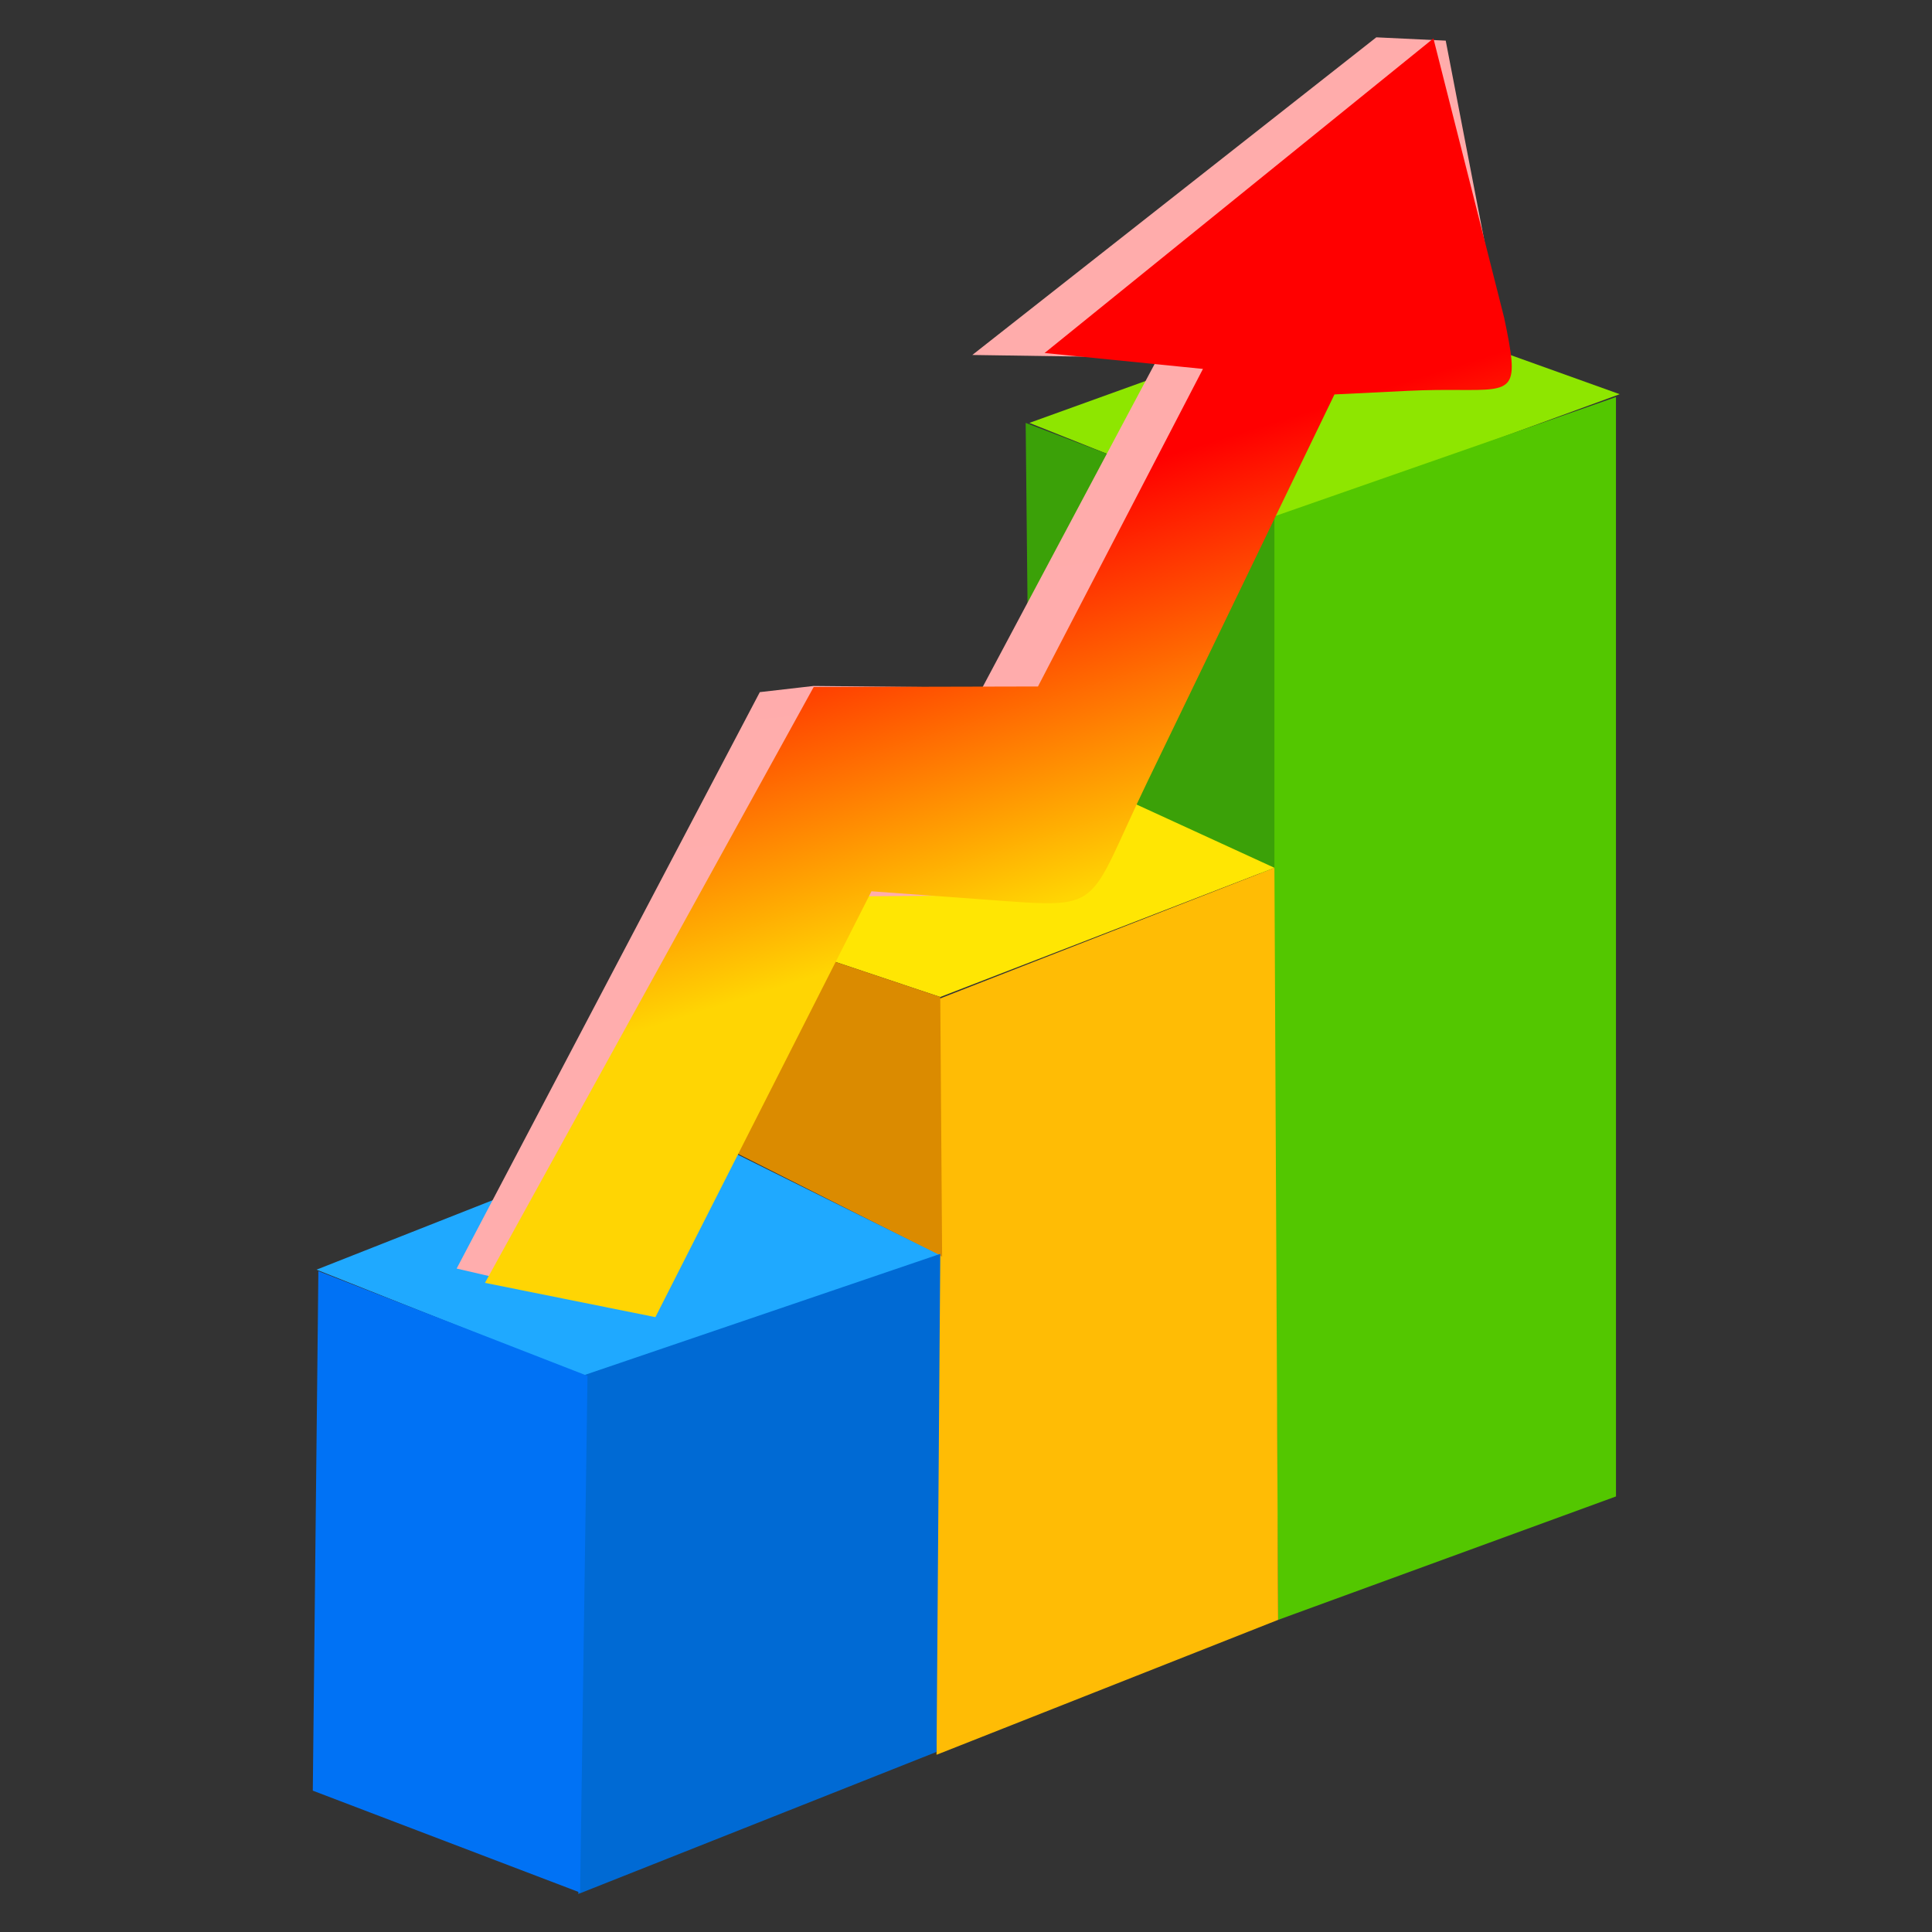 <?xml version="1.0" encoding="UTF-8" standalone="no"?>
<!-- Created with Inkscape (http://www.inkscape.org/) -->

<svg
   xmlns:dc="http://purl.org/dc/elements/1.1/"
   xmlns:cc="http://creativecommons.org/ns#"
   xmlns:rdf="http://www.w3.org/1999/02/22-rdf-syntax-ns#"
   xmlns:svg="http://www.w3.org/2000/svg"
   xmlns="http://www.w3.org/2000/svg"
   xmlns:sodipodi="http://sodipodi.sourceforge.net/DTD/sodipodi-0.dtd"
   xmlns:inkscape="http://www.inkscape.org/namespaces/inkscape"
   version="1.1"
   id="svg2"
   xml:space="preserve"
   width="500"
   height="500"
   viewBox="0 0 500 500"
   sodipodi:docname="logo.svg"
   inkscape:version="0.92.4 (5da689c313, 2019-01-14)"><rect x="0" y="0" width="500" height="500" fill="#333333" stroke="none"/><defs
     id="defs6"><clipPath
       clipPathUnits="userSpaceOnUse"
       id="clipPath18"><path
         d="M 0,485.035 H 648.988 V 0 H 0 Z"
         id="path16"
         inkscape:connector-curvature="0" /></clipPath><clipPath
       clipPathUnits="userSpaceOnUse"
       id="clipPath26"><path
         d="M -4.88281e-4,485.036 H 648.988 V 0 H -4.88281e-4 Z"
         id="path24"
         inkscape:connector-curvature="0" /></clipPath><radialGradient
       fx="0"
       fy="0"
       cx="0"
       cy="0"
       r="1"
       gradientUnits="userSpaceOnUse"
       gradientTransform="matrix(344.462,0,0,-343.518,324.494,241.913)"
       spreadMethod="pad"
       id="radialGradient36"><stop
         style="stop-opacity:1;stop-color:#ffffff"
         offset="0"
         id="stop32" /><stop
         style="stop-opacity:1;stop-color:#000000"
         offset="1"
         id="stop34" /></radialGradient><clipPath
       clipPathUnits="userSpaceOnUse"
       id="clipPath58"><path
         d="M 0,485.035 H 648.988 V 0 H 0 Z"
         id="path56"
         inkscape:connector-curvature="0" /></clipPath><linearGradient
       x1="0"
       y1="0"
       x2="1"
       y2="0"
       gradientUnits="userSpaceOnUse"
       gradientTransform="matrix(-57.678,-125.474,-128.579,-13.486,247.133,366.462)"
       spreadMethod="pad"
       id="linearGradient406"><stop
         style="stop-opacity:1;stop-color:#ffacab"
         offset="0"
         id="stop398" /><stop
         style="stop-opacity:1;stop-color:#ffacab"
         offset="0.05"
         id="stop400" /><stop
         style="stop-opacity:1;stop-color:#ffadad"
         offset="0.95"
         id="stop402" /><stop
         style="stop-opacity:1;stop-color:#ffadad"
         offset="1"
         id="stop404" /></linearGradient><linearGradient
       x1="0"
       y1="0"
       x2="1"
       y2="0"
       gradientUnits="userSpaceOnUse"
       gradientTransform="matrix(22.229,105.949,124.038,38.845,202.646,247.104)"
       spreadMethod="pad"
       id="linearGradient430"><stop
         style="stop-opacity:1;stop-color:#ffd503"
         offset="0"
         id="stop422" /><stop
         style="stop-opacity:1;stop-color:#ffd503"
         offset="0.04"
         id="stop424" /><stop
         style="stop-opacity:1;stop-color:#ff0000"
         offset="0.96"
         id="stop426" /><stop
         style="stop-opacity:1;stop-color:#ff0000"
         offset="1"
         id="stop428" /></linearGradient><clipPath
       clipPathUnits="userSpaceOnUse"
       id="clipPath440"><path
         d="M 0,485.035 H 648.988 V 0 H 0 Z"
         id="path438"
         inkscape:connector-curvature="0" /></clipPath><linearGradient
       x1="0"
       y1="0"
       x2="1"
       y2="0"
       gradientUnits="userSpaceOnUse"
       gradientTransform="matrix(27.914,-133.939,-85.909,-54.82,487.053,420.015)"
       spreadMethod="pad"
       id="linearGradient492"><stop
         style="stop-opacity:1;stop-color:#d9ffba"
         offset="0"
         id="stop482" /><stop
         style="stop-opacity:1;stop-color:#cffab1"
         offset="0.2"
         id="stop484" /><stop
         style="stop-opacity:1;stop-color:#00cc00"
         offset="0.54"
         id="stop486" /><stop
         style="stop-opacity:1;stop-color:#c8f586"
         offset="0.8"
         id="stop488" /><stop
         style="stop-opacity:1;stop-color:#ddff94"
         offset="1"
         id="stop490" /></linearGradient><linearGradient
       x1="0"
       y1="0"
       x2="1"
       y2="0"
       gradientUnits="userSpaceOnUse"
       gradientTransform="matrix(-44.892,109.443,71.842,80.273,535.973,309.946)"
       spreadMethod="pad"
       id="linearGradient518"><stop
         style="stop-opacity:1;stop-color:#4dd100"
         offset="0"
         id="stop508" /><stop
         style="stop-opacity:1;stop-color:#4dd100"
         offset="0.03"
         id="stop510" /><stop
         style="stop-opacity:1;stop-color:#ebff7a"
         offset="0.688"
         id="stop512" /><stop
         style="stop-opacity:1;stop-color:#39b500"
         offset="0.97"
         id="stop514" /><stop
         style="stop-opacity:1;stop-color:#39b500"
         offset="1"
         id="stop516" /></linearGradient><clipPath
       clipPathUnits="userSpaceOnUse"
       id="clipPath528"><path
         d="M 0,485.035 H 648.988 V 0 H 0 Z"
         id="path526"
         inkscape:connector-curvature="0" /></clipPath><linearGradient
       x1="0"
       y1="0"
       x2="1"
       y2="0"
       gradientUnits="userSpaceOnUse"
       gradientTransform="matrix(27.913,-99.825,-85.908,-32.435,548.922,397.938)"
       spreadMethod="pad"
       id="linearGradient556"><stop
         style="stop-opacity:1;stop-color:#baf8ff"
         offset="0"
         id="stop546" /><stop
         style="stop-opacity:1;stop-color:#b8f7ff"
         offset="0.23"
         id="stop548" /><stop
         style="stop-opacity:1;stop-color:#0da2ff"
         offset="0.54"
         id="stop550" /><stop
         style="stop-opacity:1;stop-color:#00ecf9"
         offset="0.74"
         id="stop552" /><stop
         style="stop-opacity:1;stop-color:#00fbff"
         offset="1"
         id="stop554" /></linearGradient><linearGradient
       x1="0"
       y1="0"
       x2="1"
       y2="0"
       gradientUnits="userSpaceOnUse"
       gradientTransform="matrix(-44.892,83.482,71.843,52.165,597.842,313.654)"
       spreadMethod="pad"
       id="linearGradient582"><stop
         style="stop-opacity:1;stop-color:#00b3ff"
         offset="0"
         id="stop572" /><stop
         style="stop-opacity:1;stop-color:#00b3ff"
         offset="0.01"
         id="stop574" /><stop
         style="stop-opacity:1;stop-color:#8af5ff"
         offset="0.784"
         id="stop576" /><stop
         style="stop-opacity:1;stop-color:#0075fa"
         offset="0.99"
         id="stop578" /><stop
         style="stop-opacity:1;stop-color:#0075fa"
         offset="1"
         id="stop580" /></linearGradient><clipPath
       clipPathUnits="userSpaceOnUse"
       id="clipPath592"><path
         d="M 0,485.035 H 648.988 V 0 H 0 Z"
         id="path590"
         inkscape:connector-curvature="0" /></clipPath><linearGradient
       x1="0"
       y1="0"
       x2="1"
       y2="0"
       gradientUnits="userSpaceOnUse"
       gradientTransform="matrix(27.913,-99.825,-85.908,-32.435,427.346,368.682)"
       spreadMethod="pad"
       id="linearGradient620"><stop
         style="stop-opacity:1;stop-color:#feffba"
         offset="0"
         id="stop610" /><stop
         style="stop-opacity:1;stop-color:#fdf5a9"
         offset="0.2"
         id="stop612" /><stop
         style="stop-opacity:1;stop-color:#ebb000"
         offset="0.54"
         id="stop614" /><stop
         style="stop-opacity:1;stop-color:#fcda00"
         offset="0.74"
         id="stop616" /><stop
         style="stop-opacity:1;stop-color:#ffe500"
         offset="1"
         id="stop618" /></linearGradient><linearGradient
       x1="0"
       y1="0"
       x2="1"
       y2="0"
       gradientUnits="userSpaceOnUse"
       gradientTransform="matrix(-44.892,83.48,71.842,52.164,476.265,284.398)"
       spreadMethod="pad"
       id="linearGradient646"><stop
         style="stop-opacity:1;stop-color:#ff8000"
         offset="0"
         id="stop636" /><stop
         style="stop-opacity:1;stop-color:#ff8000"
         offset="0.04"
         id="stop638" /><stop
         style="stop-opacity:1;stop-color:#ffec8a"
         offset="0.767"
         id="stop640" /><stop
         style="stop-opacity:1;stop-color:#fa7d00"
         offset="0.96"
         id="stop642" /><stop
         style="stop-opacity:1;stop-color:#fa7d00"
         offset="1"
         id="stop644" /></linearGradient><clipPath
       clipPathUnits="userSpaceOnUse"
       id="clipPath656"><path
         d="M 0,485.035 H 648.988 V 0 H 0 Z"
         id="path654"
         inkscape:connector-curvature="0" /></clipPath></defs><sodipodi:namedview
     pagecolor="#ffffff"
     bordercolor="#666666"
     borderopacity="1"
     objecttolerance="10"
     gridtolerance="10"
     guidetolerance="10"
     inkscape:pageopacity="0"
     inkscape:pageshadow="2"
     inkscape:window-width="1920"
     inkscape:window-height="986"
     id="namedview4"
     showgrid="false"
     inkscape:zoom="1.1957324"
     inkscape:cx="140.53281"
     inkscape:cy="237.16322"
     inkscape:window-x="-11"
     inkscape:window-y="-11"
     inkscape:window-maximized="1"
     inkscape:current-layer="g10" /><g
     id="g10"
     inkscape:groupmode="layer"
     inkscape:label="FreeVector-Diagrams-Vector"
     transform="matrix(1.333,0,0,-1.333,0,500)"><g
       id="g52"><g
         id="g54"
         clip-path="url(#clipPath58)"><g
           id="g60"
           transform="translate(120.213,-14.741)"><path
             d="m 0,0 c -0.02,0.858 -0.779,1.464 -1.62,1.464 -1.852,0 -2.145,-1.579 -2.145,-2.984 0,-1.305 0.567,-2.652 1.973,-2.652 1.147,0 1.733,0.662 1.89,1.734 h 3.218 c -0.293,-2.708 -2.4,-4.271 -5.091,-4.271 -3.041,0 -5.304,2.089 -5.304,5.189 0,3.219 2.048,5.521 5.304,5.521 2.516,0 4.758,-1.328 4.994,-4.001 z"
             style="fill:#000000;fill-opacity:1;fill-rule:nonzero;stroke:none"
             id="path62"
             inkscape:connector-curvature="0" /></g><g
           id="g64"
           transform="translate(128.821,-10.815)"><path
             d="m 0,0 c -3.126,0 -5.303,-2.313 -5.303,-5.345 0,-3.029 2.177,-5.324 5.303,-5.324 3.127,0 5.326,2.295 5.326,5.324 C 5.326,-2.313 3.127,0 0,0"
             style="fill:#000000;fill-opacity:1;fill-rule:nonzero;stroke:none"
             id="path66"
             inkscape:connector-curvature="0" /></g><g
           id="g68"
           transform="translate(111.477,-18.319)"><path
             d="m 0,0 c -0.86,0 -1.458,-0.636 -1.458,-1.468 0,-0.833 0.598,-1.462 1.458,-1.462 0.859,0 1.461,0.629 1.461,1.462 C 1.461,-0.636 0.859,0 0,0"
             style="fill:#000000;fill-opacity:1;fill-rule:nonzero;stroke:none"
             id="path70"
             inkscape:connector-curvature="0" /></g><g
           id="g72"
           transform="translate(134.378,-11.463)"><path
             d="m 0,0 h 3.139 v -1.352 h 0.037 c 0.591,0.991 1.635,1.637 2.835,1.637 1.235,0 2.338,-0.398 2.87,-1.598 0.781,1.046 1.749,1.598 3.081,1.598 3.139,0 3.48,-2.377 3.48,-4.262 v -5.892 h -3.234 v 5.8 c 0,1.064 -0.512,1.69 -1.349,1.69 -1.388,0 -1.521,-1.062 -1.521,-2.661 V -9.869 H 6.105 v 5.609 c 0,1.159 -0.343,1.881 -1.216,1.881 -1.162,0 -1.654,-0.665 -1.654,-2.681 V -9.869 H 0 Z"
             style="fill:#000000;fill-opacity:1;fill-rule:nonzero;stroke:none"
             id="path74"
             inkscape:connector-curvature="0" /></g><g
           id="g76"
           transform="translate(68.653,-21.229)"><path
             d="m 0,0 h -3.686 l -3.256,9.762 h 3.33 l 1.786,-6.454 h 0.038 l 1.807,6.454 h 3.257 z"
             style="fill:#000000;fill-opacity:1;fill-rule:nonzero;stroke:none"
             id="path78"
             inkscape:connector-curvature="0" /></g><g
           id="g80"
           transform="translate(73.668,-17.131)"><path
             d="m 0,0 c 0.056,-1.335 0.831,-2.219 2.184,-2.219 0.767,0 1.52,0.361 1.818,1.073 H 6.995 C 6.414,-3.403 4.324,-4.383 2.142,-4.383 c -3.177,0 -5.341,1.922 -5.341,5.193 0,2.99 2.392,5.133 5.267,5.133 3.498,0 5.25,-2.631 5.1,-5.943 z"
             style="fill:#000000;fill-opacity:1;fill-rule:nonzero;stroke:none"
             id="path82"
             inkscape:connector-curvature="0" /></g><g
           id="g84"
           transform="translate(87.676,-15.041)"><path
             d="m 0,0 c -0.02,0.827 -0.752,1.412 -1.562,1.412 -1.788,0 -2.068,-1.528 -2.068,-2.881 0,-1.261 0.547,-2.558 1.903,-2.558 1.107,0 1.668,0.64 1.823,1.676 h 3.1 c -0.279,-2.614 -2.314,-4.122 -4.907,-4.122 -2.934,0 -5.113,2.014 -5.113,5.004 0,3.105 1.973,5.323 5.113,5.323 2.424,0 4.589,-1.279 4.815,-3.854 z"
             style="fill:#000000;fill-opacity:1;fill-rule:nonzero;stroke:none"
             id="path86"
             inkscape:connector-curvature="0" /></g><g
           id="g88"
           transform="translate(96.948,-13.537)"><path
             d="m 0,0 h -1.971 v -4.439 c 0,-0.772 0.451,-0.941 1.145,-0.941 0.262,0 0.548,0.039 0.826,0.039 v -2.35 c -0.58,-0.018 -1.161,-0.096 -1.749,-0.096 -2.726,0 -3.422,0.79 -3.422,3.445 V 0 h -1.617 v 2.07 h 1.617 v 2.952 h 3.2 V 2.07 H 0 Z"
             style="fill:#000000;fill-opacity:1;fill-rule:nonzero;stroke:none"
             id="path90"
             inkscape:connector-curvature="0" /></g><g
           id="g92"
           transform="translate(101.339,-11.188)"><path
             d="m 0,0 c -3.027,0 -5.135,-2.239 -5.135,-5.17 0,-2.935 2.108,-5.156 5.135,-5.156 3.027,0 5.153,2.221 5.153,5.156 C 5.153,-2.239 3.027,0 0,0"
             style="fill:#000000;fill-opacity:1;fill-rule:nonzero;stroke:none"
             id="path94"
             inkscape:connector-curvature="0" /></g><g
           id="g96"
           transform="translate(106.277,-11.467)"><path
             d="m 0,0 h 3.107 v -1.711 h 0.035 c 0.47,1.236 1.558,1.899 2.933,1.899 0.243,0 0.507,-0.024 0.751,-0.074 V -2.801 C 6.414,-2.693 6.038,-2.62 5.603,-2.62 4.024,-2.62 3.197,-3.708 3.197,-4.927 V -9.762 H 0 Z"
             style="fill:#000000;fill-opacity:1;fill-rule:nonzero;stroke:none"
             id="path98"
             inkscape:connector-curvature="0" /></g><g
           id="g100"
           transform="translate(36.597,-11.467)"><path
             d="m 0,0 h 3.106 v -1.711 h 0.037 c 0.468,1.236 1.561,1.899 2.935,1.899 0.244,0 0.509,-0.024 0.749,-0.074 V -2.801 C 6.415,-2.693 6.042,-2.62 5.604,-2.62 4.029,-2.62 3.198,-3.708 3.198,-4.927 V -9.762 H 0 Z"
             style="fill:#000000;fill-opacity:1;fill-rule:nonzero;stroke:none"
             id="path102"
             inkscape:connector-curvature="0" /></g><g
           id="g104"
           transform="translate(45.477,-17.131)"><path
             d="m 0,0 c 0.055,-1.335 0.825,-2.219 2.181,-2.219 0.769,0 1.524,0.361 1.823,1.073 H 6.997 C 6.411,-3.403 4.326,-4.383 2.145,-4.383 c -3.181,0 -5.345,1.922 -5.345,5.193 0,2.99 2.39,5.133 5.27,5.133 3.498,0 5.245,-2.631 5.096,-5.943 z"
             style="fill:#000000;fill-opacity:1;fill-rule:nonzero;stroke:none"
             id="path106"
             inkscape:connector-curvature="0" /></g><g
           id="g108"
           transform="translate(55.56,-17.131)"><path
             d="m 0,0 c 0.055,-1.335 0.826,-2.219 2.182,-2.219 0.769,0 1.522,0.361 1.823,1.073 h 2.991 c -0.582,-2.257 -2.67,-3.237 -4.851,-3.237 -3.179,0 -5.341,1.922 -5.341,5.193 0,2.99 2.384,5.133 5.266,5.133 3.497,0 5.247,-2.631 5.097,-5.943 z"
             style="fill:#000000;fill-opacity:1;fill-rule:nonzero;stroke:none"
             id="path110"
             inkscape:connector-curvature="0" /></g><g
           id="g112"
           transform="translate(36.016,-10.06)"><path
             d="m 0,0 c 0.283,0 0.564,-0.018 0.864,-0.055 v 2.259 c -0.509,0.02 -1.035,0.055 -1.543,0.055 -2.725,0 -3.704,-0.865 -3.704,-3.665 h -1.541 v -2.071 h 1.541 v -7.691 h 3.195 v 7.691 h 1.919 v 2.071 h -1.919 v 0.431 C -1.188,-0.092 -0.735,0 0,0"
             style="fill:#000000;fill-opacity:1;fill-rule:nonzero;stroke:none"
             id="path114"
             inkscape:connector-curvature="0" /></g><g
           id="g116"
           transform="translate(26.939,-14.57)"><path
             d="m 0,0 c 0,-3.982 -3.228,-7.212 -7.211,-7.212 -3.983,0 -7.212,3.23 -7.212,7.212 0,3.981 3.229,7.21 7.212,7.21 C -3.228,7.21 0,3.981 0,0"
             style="fill:#ffffff;fill-opacity:1;fill-rule:nonzero;stroke:none"
             id="path118"
             inkscape:connector-curvature="0" /></g><g
           id="g120"
           transform="translate(22.23,-17.849)"><path
             d="m 0,0 0.019,-0.013 c 0,0 -0.007,0.005 -0.013,0.01 -0.001,0 -0.004,0 -0.006,0.003 m -3.204,1.693 c -0.35,-0.123 -0.816,0.196 -1.023,0.356 -0.177,0.203 -1.242,1.338 -1.365,1.48 -0.266,0.307 -0.063,0.942 0.594,1.161 0.186,0.063 0.471,0.068 0.644,-0.125 0.776,-0.928 1.586,-1.918 1.646,-2.109 0.1,-0.333 -0.084,-0.62 -0.496,-0.763 m 0.682,8.825 c -0.659,0 -1.294,-0.086 -1.9,-0.246 0.249,-0.021 0.412,-0.178 0.497,-0.492 0,0 1.356,-4.485 1.518,-4.989 0.159,-0.506 0.35,-1.059 0.35,-1.059 C -2.164,3.643 -2.262,3.529 -2.336,3.38 -2.476,3.089 -2.552,2.853 -2.585,2.617 c -0.21,0.36 -1.033,1.368 -1.589,2.04 0,0 -0.036,0.446 -0.155,0.873 -0.12,0.425 -0.886,3.309 -0.886,3.309 C -5.351,9.375 -5.294,9.841 -5,10.094 -7.829,9.093 -9.854,6.425 -9.854,3.286 c 0,-2.85 1.674,-5.315 4.108,-6.493 -0.25,0.366 -0.538,0.937 -0.673,1.743 -0.224,1.325 -0.268,2.183 -0.436,2.922 -0.223,0.988 -0.156,1.217 0.184,1.652 0.168,0.215 0.359,0.348 0.537,0.407 0.178,0.047 0.362,-0.059 0.43,-0.135 C -5.276,2.924 -4.458,2.044 -4.358,1.919 -4.16,1.687 -4.133,1.395 -4.28,1.047 -4.338,0.906 -4.498,0.843 -4.623,0.813 -4.906,0.747 -5.227,0.806 -5.337,0.9 c -0.23,0.193 -1.35,1.217 -1.35,1.166 0,-0.269 0.833,-0.928 1.229,-1.305 0.161,-0.157 0.558,-0.201 0.879,-0.126 0.238,0.056 0.4,0.174 0.471,0.343 0.11,0.259 0.135,0.501 0.076,0.717 0.26,-0.15 0.595,-0.278 0.891,-0.176 0.288,0.1 0.462,0.255 0.556,0.422 0.019,-0.192 0.05,-0.407 0.091,-0.663 0.099,-0.646 0.22,-1.007 0.293,-1.222 0.027,-0.08 0.054,-0.163 0.051,-0.189 -0.002,-0.005 -0.005,-0.009 -0.011,-0.014 -0.17,-0.239 -0.422,-0.628 -0.582,-1.111 -0.106,-0.321 -0.186,-0.758 -0.196,-1.169 -0.005,-0.144 0,-0.367 0.042,-0.367 0.044,10e-4 0.038,0.228 0.054,0.367 0.045,0.416 0.112,0.835 0.233,1.137 0.159,0.392 0.37,0.712 0.6,1.035 0.01,0.012 0.015,0.021 0.02,0.026 0.053,0.079 0.024,0.166 -0.034,0.341 -0.072,0.211 -0.188,0.562 -0.288,1.195 -0.143,0.933 -0.198,1.284 0.145,1.993 0.276,0.576 1.01,0.583 1.168,0.517 0.061,-0.033 0.065,-0.384 0.072,-0.697 0.008,-0.349 0.015,-0.782 0.073,-1.309 0.072,-0.665 0.344,-1.184 0.589,-1.486 0.199,-0.24 0.358,-0.347 0.397,-0.31 0.037,0.036 -0.136,0.167 -0.313,0.443 -0.196,0.304 -0.421,0.763 -0.488,1.373 -0.058,0.517 -0.065,0.948 -0.071,1.294 -0.012,0.526 -0.016,0.789 -0.187,0.86 -0.085,0.037 -0.264,0.057 -0.47,0.03 l 1.353,4.533 c 0.236,0.817 0.485,1.151 1.007,1.098 0.005,0 0.01,-0.004 0.017,-0.005 -1.041,0.558 -2.233,0.877 -3.502,0.877"
             style="fill:#000000;fill-opacity:1;fill-rule:nonzero;stroke:none"
             id="path122"
             inkscape:connector-curvature="0" /></g><g
           id="g124"
           transform="translate(23.603,-8.438)"><path
             d="m 0,0 c 0.174,-0.181 0.245,-0.433 0.171,-0.7 l -1.215,-5.404 c -0.074,-0.419 -0.197,-1.288 -0.086,-1.881 0.149,-0.809 0.468,-1.9 0.235,-3.106 -0.125,-0.64 -0.318,-1.336 -0.641,-1.878 2.889,0.969 4.97,3.667 4.97,6.844 C 3.434,-3.544 2.063,-1.279 0,0"
             style="fill:#000000;fill-opacity:1;fill-rule:nonzero;stroke:none"
             id="path126"
             inkscape:connector-curvature="0" /></g><path
           d="m 164.256,-11.693 h 2.498 v -9.587 h -2.498 z"
           style="fill:#000000;fill-opacity:1;fill-rule:nonzero;stroke:none"
           id="path128"
           inkscape:connector-curvature="0" /><g
           id="g130"
           transform="translate(168.391,-14.312)"><path
             d="m 0,0 h 2.215 v -0.953 h 0.027 c 0.416,0.699 1.155,1.155 2.001,1.155 0.873,0 1.652,-0.282 2.028,-1.128 0.55,0.738 1.235,1.128 2.175,1.128 2.216,0 2.457,-1.679 2.457,-3.008 V -6.969 H 8.621 v 4.096 c 0,0.752 -0.363,1.194 -0.954,1.194 -0.98,0 -1.074,-0.751 -1.074,-1.879 V -6.969 H 4.31 v 3.961 c 0,0.82 -0.242,1.329 -0.859,1.329 -0.819,0 -1.169,-0.469 -1.169,-1.892 V -6.969 H 0 Z"
             style="fill:#000000;fill-opacity:1;fill-rule:nonzero;stroke:none"
             id="path132"
             inkscape:connector-curvature="0" /></g><g
           id="g134"
           transform="translate(183.681,-20.071)"><path
             d="M 0,0 C 1.088,0 1.451,0.617 1.396,2.055 1.075,1.853 0.483,1.813 -0.013,1.678 -0.524,1.557 -0.954,1.343 -0.954,0.792 -0.954,0.228 -0.51,0 0,0 m -2.954,3.611 c 0.04,0.913 0.47,1.505 1.087,1.868 0.618,0.348 1.424,0.483 2.216,0.483 1.652,0 3.25,-0.362 3.25,-2.337 V 0.577 c 0,-0.591 0,-1.236 0.269,-1.786 H 1.571 c -0.08,0.214 -0.107,0.43 -0.134,0.658 -0.591,-0.618 -1.463,-0.859 -2.296,-0.859 -1.329,0 -2.377,0.671 -2.377,2.107 0,2.271 2.47,2.095 4.055,2.417 0.389,0.081 0.605,0.216 0.605,0.646 0,0.523 -0.632,0.724 -1.102,0.724 -0.631,0 -1.033,-0.281 -1.141,-0.873 z"
             style="fill:#000000;fill-opacity:1;fill-rule:nonzero;stroke:none"
             id="path136"
             inkscape:connector-curvature="0" /></g><g
           id="g138"
           transform="translate(191.991,-15.855)"><path
             d="m 0,0 c -1.007,0 -1.33,-0.886 -1.33,-1.745 0,-0.819 0.376,-1.639 1.316,-1.639 0.967,0 1.384,0.751 1.384,1.625 C 1.37,-0.872 1.02,0 0,0 m 3.532,-4.579 c 0,-1.142 -0.215,-3.29 -3.478,-3.29 -1.625,0 -3.156,0.362 -3.425,2.229 h 2.283 c 0.054,-0.308 0.174,-0.497 0.389,-0.604 0.202,-0.108 0.484,-0.148 0.833,-0.148 1.088,0 1.196,0.766 1.196,1.625 v 0.658 H 1.303 c -0.417,-0.644 -1.115,-1.02 -1.854,-1.02 -2.108,0 -3.061,1.503 -3.061,3.464 0,1.853 1.088,3.411 3.061,3.411 0.833,0 1.464,-0.362 1.867,-1.075 h 0.027 v 0.873 h 2.189 z"
             style="fill:#000000;fill-opacity:1;fill-rule:nonzero;stroke:none"
             id="path140"
             inkscape:connector-curvature="0" /></g><g
           id="g142"
           transform="translate(201.764,-17.077)"><path
             d="M 0,0 C -0.041,0.779 -0.591,1.423 -1.357,1.423 -2.162,1.423 -2.7,0.846 -2.833,0 Z m -2.833,-1.275 c 0.04,-0.954 0.59,-1.585 1.557,-1.585 0.55,0 1.088,0.255 1.303,0.765 h 2.135 c -0.416,-1.612 -1.907,-2.309 -3.465,-2.309 -2.269,0 -3.813,1.369 -3.813,3.706 0,2.135 1.705,3.666 3.759,3.666 2.498,0 3.747,-1.881 3.639,-4.243 z"
             style="fill:#000000;fill-opacity:1;fill-rule:nonzero;stroke:none"
             id="path144"
             inkscape:connector-curvature="0" /></g><g
           id="g146"
           transform="translate(206.958,-18.984)"><path
             d="m 0,0 c 0,-0.349 0.147,-0.604 0.376,-0.778 0.215,-0.162 0.523,-0.243 0.846,-0.243 0.443,0 1.074,0.188 1.074,0.74 0,0.537 -0.712,0.643 -1.115,0.737 -1.436,0.363 -3.236,0.403 -3.236,2.284 0,1.679 1.813,2.135 3.182,2.135 1.531,0 3.13,-0.443 3.21,-2.257 H 2.229 c 0,0.296 -0.107,0.485 -0.295,0.605 -0.188,0.121 -0.444,0.174 -0.726,0.174 -0.375,0 -0.98,-0.04 -0.98,-0.523 0,-0.658 1.531,-0.779 2.578,-1.007 1.41,-0.282 1.773,-1.303 1.773,-1.881 0,-1.866 -1.773,-2.483 -3.344,-2.483 -1.652,0 -3.343,0.551 -3.41,2.497 z"
             style="fill:#000000;fill-opacity:1;fill-rule:nonzero;stroke:none"
             id="path148"
             inkscape:connector-curvature="0" /></g><g
           id="g150"
           transform="translate(219.736,-20.071)"><path
             d="M 0,0 C 1.088,0 1.451,0.617 1.396,2.055 1.075,1.853 0.483,1.813 -0.013,1.678 -0.524,1.557 -0.954,1.343 -0.954,0.792 -0.954,0.228 -0.51,0 0,0 m -2.954,3.611 c 0.04,0.913 0.47,1.505 1.087,1.868 0.618,0.348 1.424,0.483 2.216,0.483 1.652,0 3.25,-0.362 3.25,-2.337 V 0.577 c 0,-0.591 0,-1.236 0.269,-1.786 H 1.571 c -0.08,0.214 -0.107,0.43 -0.134,0.658 -0.591,-0.618 -1.463,-0.859 -2.296,-0.859 -1.329,0 -2.377,0.671 -2.377,2.107 0,2.271 2.47,2.095 4.055,2.417 0.389,0.081 0.605,0.216 0.605,0.646 0,0.523 -0.632,0.724 -1.102,0.724 -0.631,0 -1.033,-0.281 -1.141,-0.873 z"
             style="fill:#000000;fill-opacity:1;fill-rule:nonzero;stroke:none"
             id="path152"
             inkscape:connector-curvature="0" /></g><g
           id="g154"
           transform="translate(224.917,-14.312)"><path
             d="m 0,0 h 2.215 v -1.222 h 0.027 c 0.336,0.886 1.115,1.357 2.095,1.357 0.175,0 0.363,-0.014 0.538,-0.054 V -2 c -0.296,0.08 -0.564,0.134 -0.873,0.134 -1.128,0 -1.719,-0.78 -1.719,-1.652 V -6.969 H 0 Z"
             style="fill:#000000;fill-opacity:1;fill-rule:nonzero;stroke:none"
             id="path156"
             inkscape:connector-curvature="0" /></g><g
           id="g158"
           transform="translate(235.093,-17.077)"><path
             d="M 0,0 C -0.041,0.779 -0.591,1.423 -1.357,1.423 -2.162,1.423 -2.7,0.846 -2.833,0 Z m -2.833,-1.275 c 0.04,-0.954 0.59,-1.585 1.557,-1.585 0.55,0 1.088,0.255 1.303,0.765 h 2.135 c -0.416,-1.612 -1.907,-2.309 -3.465,-2.309 -2.269,0 -3.814,1.369 -3.814,3.706 0,2.135 1.706,3.666 3.76,3.666 2.498,0 3.747,-1.881 3.639,-4.243 z"
             style="fill:#000000;fill-opacity:1;fill-rule:nonzero;stroke:none"
             id="path160"
             inkscape:connector-curvature="0" /></g><g
           id="g162"
           transform="translate(244.945,-17.723)"><path
             d="m 0,0 c 0,-1.222 0.349,-2.013 1.383,-2.013 1.02,0 1.37,1.06 1.37,2.013 0,0.887 -0.35,1.867 -1.357,1.867 C 0.778,1.867 0,1.438 0,0 m -2.202,3.411 h 2.175 V 2.605 H 0 c 0.443,0.659 1.114,1.008 1.92,1.008 2.189,0 3.115,-1.881 3.115,-3.841 0,-1.812 -0.966,-3.531 -2.94,-3.531 -0.86,0 -1.517,0.321 -1.988,0.953 H 0.081 v -3.088 h -2.283 z"
             style="fill:#000000;fill-opacity:1;fill-rule:nonzero;stroke:none"
             id="path164"
             inkscape:connector-curvature="0" /></g><g
           id="g166"
           transform="translate(251.28,-14.312)"><path
             d="m 0,0 h 2.215 v -1.222 h 0.027 c 0.336,0.886 1.115,1.357 2.095,1.357 0.175,0 0.363,-0.014 0.538,-0.054 V -2 c -0.296,0.08 -0.564,0.134 -0.873,0.134 -1.128,0 -1.719,-0.78 -1.719,-1.652 V -6.969 H 0 Z"
             style="fill:#000000;fill-opacity:1;fill-rule:nonzero;stroke:none"
             id="path168"
             inkscape:connector-curvature="0" /></g><g
           id="g170"
           transform="translate(260.005,-19.735)"><path
             d="M 0,0 C 1.061,0 1.397,1.047 1.397,1.933 1.397,2.819 1.061,3.88 0,3.88 -1.061,3.88 -1.383,2.819 -1.383,1.933 -1.383,1.047 -1.061,0 0,0 m 0,5.626 c 2.162,0 3.68,-1.599 3.68,-3.693 0,-2.095 -1.518,-3.679 -3.68,-3.679 -2.162,0 -3.666,1.584 -3.666,3.679 0,2.094 1.504,3.693 3.666,3.693"
             style="fill:#000000;fill-opacity:1;fill-rule:nonzero;stroke:none"
             id="path172"
             inkscape:connector-curvature="0" /></g><g
           id="g174"
           transform="translate(267.08,-17.723)"><path
             d="m 0,0 c 0,-1.222 0.349,-2.013 1.383,-2.013 1.02,0 1.37,1.06 1.37,2.013 0,0.887 -0.35,1.867 -1.357,1.867 C 0.778,1.867 0,1.438 0,0 m -2.202,3.411 h 2.175 V 2.605 H 0 c 0.443,0.659 1.114,1.008 1.92,1.008 2.189,0 3.115,-1.881 3.115,-3.841 0,-1.812 -0.966,-3.531 -2.94,-3.531 -0.86,0 -1.518,0.321 -1.988,0.953 H 0.08 v -3.088 h -2.282 z"
             style="fill:#000000;fill-opacity:1;fill-rule:nonzero;stroke:none"
             id="path176"
             inkscape:connector-curvature="0" /></g><g
           id="g178"
           transform="translate(278.114,-17.077)"><path
             d="M 0,0 C -0.041,0.779 -0.591,1.423 -1.356,1.423 -2.162,1.423 -2.7,0.846 -2.833,0 Z m -2.833,-1.275 c 0.04,-0.954 0.59,-1.585 1.557,-1.585 0.55,0 1.088,0.255 1.302,0.765 h 2.136 c -0.416,-1.612 -1.907,-2.309 -3.465,-2.309 -2.269,0 -3.814,1.369 -3.814,3.706 0,2.135 1.706,3.666 3.761,3.666 2.497,0 3.746,-1.881 3.638,-4.243 z"
             style="fill:#000000;fill-opacity:1;fill-rule:nonzero;stroke:none"
             id="path180"
             inkscape:connector-curvature="0" /></g><g
           id="g182"
           transform="translate(281.616,-14.312)"><path
             d="m 0,0 h 2.216 v -1.222 h 0.026 c 0.336,0.886 1.115,1.357 2.095,1.357 0.175,0 0.363,-0.014 0.538,-0.054 V -2 c -0.296,0.08 -0.564,0.134 -0.873,0.134 -1.128,0 -1.719,-0.78 -1.719,-1.652 V -6.969 H 0 Z"
             style="fill:#000000;fill-opacity:1;fill-rule:nonzero;stroke:none"
             id="path184"
             inkscape:connector-curvature="0" /></g><g
           id="g186"
           transform="translate(291.457,-15.788)"><path
             d="m 0,0 h -1.41 v -3.17 c 0,-0.55 0.322,-0.671 0.819,-0.671 0.188,0 0.389,0.028 0.591,0.028 v -1.679 c -0.417,-0.014 -0.833,-0.068 -1.249,-0.068 -1.947,0 -2.444,0.564 -2.444,2.458 V 0 h -1.155 v 1.477 h 1.155 V 3.585 H -1.41 V 1.477 H 0 Z"
             style="fill:#000000;fill-opacity:1;fill-rule:nonzero;stroke:none"
             id="path188"
             inkscape:connector-curvature="0" /></g><g
           id="g190"
           transform="translate(296.275,-21.898)"><path
             d="m 0,0 c -0.55,-1.531 -1.369,-1.719 -2.914,-1.719 h -1.074 v 1.853 h 0.792 c 0.524,0 0.914,0.296 0.914,0.779 0,0.376 -0.444,1.449 -0.578,1.825 l -1.799,4.848 h 2.417 l 1.316,-4.538 h 0.027 l 1.316,4.538 h 2.336 z"
             style="fill:#000000;fill-opacity:1;fill-rule:nonzero;stroke:none"
             id="path192"
             inkscape:connector-curvature="0" /></g><g
           id="g194"
           transform="translate(307.242,-19.735)"><path
             d="M 0,0 C 1.061,0 1.397,1.047 1.397,1.933 1.397,2.819 1.061,3.88 0,3.88 -1.061,3.88 -1.383,2.819 -1.383,1.933 -1.383,1.047 -1.061,0 0,0 m 0,5.626 c 2.162,0 3.679,-1.599 3.679,-3.693 0,-2.095 -1.517,-3.679 -3.679,-3.679 -2.162,0 -3.666,1.584 -3.666,3.679 0,2.094 1.504,3.693 3.666,3.693"
             style="fill:#000000;fill-opacity:1;fill-rule:nonzero;stroke:none"
             id="path196"
             inkscape:connector-curvature="0" /></g><g
           id="g198"
           transform="translate(312.611,-15.788)"><path
             d="M 0,0 H -1.101 V 1.477 H 0 c 0,2.001 0.698,2.618 2.645,2.618 0.363,0 0.739,-0.027 1.101,-0.04 V 2.443 C 3.531,2.471 3.33,2.484 3.128,2.484 2.605,2.484 2.283,2.417 2.283,1.786 V 1.477 H 3.652 V 0 H 2.283 V -5.492 H 0 Z"
             style="fill:#000000;fill-opacity:1;fill-rule:nonzero;stroke:none"
             id="path200"
             inkscape:connector-curvature="0" /></g><g
           id="g202"
           transform="translate(325.512,-15.788)"><path
             d="m 0,0 h -1.41 v -3.17 c 0,-0.55 0.323,-0.671 0.819,-0.671 0.188,0 0.39,0.028 0.591,0.028 v -1.679 c -0.416,-0.014 -0.833,-0.068 -1.249,-0.068 -1.947,0 -2.443,0.564 -2.443,2.458 V 0 h -1.155 v 1.477 h 1.155 V 3.585 H -1.41 V 1.477 H 0 Z"
             style="fill:#000000;fill-opacity:1;fill-rule:nonzero;stroke:none"
             id="path204"
             inkscape:connector-curvature="0" /></g><g
           id="g206"
           transform="translate(326.531,-11.693)"><path
             d="m 0,0 h 2.282 v -3.571 h 0.027 c 0.349,0.712 1.289,1.155 2.122,1.155 2.323,0 2.51,-1.692 2.51,-2.7 V -9.587 H 4.658 v 3.37 c 0,0.953 0.109,1.92 -1.14,1.92 -0.86,0 -1.236,-0.724 -1.236,-1.49 v -3.8 H 0 Z"
             style="fill:#000000;fill-opacity:1;fill-rule:nonzero;stroke:none"
             id="path208"
             inkscape:connector-curvature="0" /></g><g
           id="g210"
           transform="translate(339.769,-17.077)"><path
             d="M 0,0 C -0.04,0.779 -0.592,1.423 -1.357,1.423 -2.163,1.423 -2.7,0.846 -2.834,0 Z m -2.834,-1.275 c 0.04,-0.954 0.591,-1.585 1.558,-1.585 0.55,0 1.088,0.255 1.302,0.765 h 2.135 c -0.416,-1.612 -1.906,-2.309 -3.465,-2.309 -2.269,0 -3.812,1.369 -3.812,3.706 0,2.135 1.705,3.666 3.759,3.666 2.498,0 3.747,-1.881 3.638,-4.243 z"
             style="fill:#000000;fill-opacity:1;fill-rule:nonzero;stroke:none"
             id="path212"
             inkscape:connector-curvature="0" /></g><g
           id="g214"
           transform="translate(349.365,-17.723)"><path
             d="m 0,0 c 0,-0.953 0.349,-2.013 1.396,-2.013 1.114,0 1.356,1.06 1.356,1.947 0,1.006 -0.363,1.933 -1.356,1.933 C 0.349,1.867 0,0.887 0,0 M 4.953,-3.558 H 2.779 v 0.806 H 2.752 C 2.309,-3.41 1.637,-3.759 0.831,-3.759 c -2.188,0 -3.114,1.88 -3.114,3.84 0,1.814 0.967,3.532 2.939,3.532 0.86,0 1.519,-0.322 1.989,-0.954 h 0.027 v 3.37 h 2.281 z"
             style="fill:#000000;fill-opacity:1;fill-rule:nonzero;stroke:none"
             id="path216"
             inkscape:connector-curvature="0" /></g><g
           id="g218"
           transform="translate(360.654,-17.077)"><path
             d="M 0,0 C -0.04,0.779 -0.592,1.423 -1.357,1.423 -2.162,1.423 -2.699,0.846 -2.832,0 Z m -2.832,-1.275 c 0.039,-0.954 0.589,-1.585 1.557,-1.585 0.55,0 1.087,0.255 1.302,0.765 h 2.135 c -0.416,-1.612 -1.907,-2.309 -3.465,-2.309 -2.268,0 -3.812,1.369 -3.812,3.706 0,2.135 1.705,3.666 3.758,3.666 2.498,0 3.748,-1.881 3.64,-4.243 z"
             style="fill:#000000;fill-opacity:1;fill-rule:nonzero;stroke:none"
             id="path220"
             inkscape:connector-curvature="0" /></g><g
           id="g222"
           transform="translate(365.849,-18.984)"><path
             d="m 0,0 c 0,-0.349 0.147,-0.604 0.376,-0.778 0.215,-0.162 0.523,-0.243 0.846,-0.243 0.443,0 1.074,0.188 1.074,0.74 0,0.537 -0.713,0.643 -1.114,0.737 -1.438,0.363 -3.238,0.403 -3.238,2.284 0,1.679 1.814,2.135 3.184,2.135 1.53,0 3.129,-0.443 3.209,-2.257 H 2.229 c 0,0.296 -0.107,0.485 -0.294,0.605 -0.19,0.121 -0.446,0.174 -0.727,0.174 -0.375,0 -0.979,-0.04 -0.979,-0.523 0,-0.658 1.53,-0.779 2.578,-1.007 1.409,-0.282 1.772,-1.303 1.772,-1.881 0,-1.866 -1.772,-2.483 -3.344,-2.483 -1.652,0 -3.343,0.551 -3.41,2.497 z"
             style="fill:#000000;fill-opacity:1;fill-rule:nonzero;stroke:none"
             id="path224"
             inkscape:connector-curvature="0" /></g><path
           d="m 371.62,-14.312 h 2.284 v -6.969 h -2.284 z m 2.284,0.874 h -2.284 v 1.745 h 2.284 z"
           style="fill:#000000;fill-opacity:1;fill-rule:nonzero;stroke:none"
           id="path226"
           inkscape:connector-curvature="0" /><g
           id="g228"
           transform="translate(378.722,-15.855)"><path
             d="m 0,0 c -1.007,0 -1.329,-0.886 -1.329,-1.745 0,-0.819 0.375,-1.639 1.315,-1.639 0.968,0 1.384,0.751 1.384,1.625 C 1.37,-0.872 1.021,0 0,0 m 3.532,-4.579 c 0,-1.142 -0.215,-3.29 -3.478,-3.29 -1.625,0 -3.155,0.362 -3.424,2.229 h 2.283 c 0.053,-0.308 0.174,-0.497 0.389,-0.604 0.202,-0.108 0.484,-0.148 0.833,-0.148 1.088,0 1.195,0.766 1.195,1.625 v 0.658 H 1.304 c -0.417,-0.644 -1.116,-1.02 -1.854,-1.02 -2.109,0 -3.062,1.503 -3.062,3.464 0,1.853 1.088,3.411 3.062,3.411 0.833,0 1.463,-0.362 1.867,-1.075 h 0.026 v 0.873 h 2.189 z"
             style="fill:#000000;fill-opacity:1;fill-rule:nonzero;stroke:none"
             id="path230"
             inkscape:connector-curvature="0" /></g><g
           id="g232"
           transform="translate(383.715,-14.312)"><path
             d="m 0,0 h 2.215 v -0.953 h 0.027 c 0.417,0.712 1.357,1.155 2.19,1.155 2.322,0 2.511,-1.692 2.511,-2.7 V -6.969 H 4.659 v 3.37 c 0,0.953 0.108,1.92 -1.14,1.92 -0.86,0 -1.238,-0.724 -1.238,-1.49 v -3.8 H 0 Z"
             style="fill:#000000;fill-opacity:1;fill-rule:nonzero;stroke:none"
             id="path234"
             inkscape:connector-curvature="0" /></g><g
           id="g236"
           transform="translate(396.952,-17.077)"><path
             d="M 0,0 C -0.04,0.779 -0.591,1.423 -1.356,1.423 -2.162,1.423 -2.7,0.846 -2.834,0 Z m -2.834,-1.275 c 0.04,-0.954 0.591,-1.585 1.558,-1.585 0.55,0 1.088,0.255 1.302,0.765 h 2.135 c -0.416,-1.612 -1.906,-2.309 -3.464,-2.309 -2.27,0 -3.813,1.369 -3.813,3.706 0,2.135 1.705,3.666 3.76,3.666 2.498,0 3.746,-1.881 3.638,-4.243 z"
             style="fill:#000000;fill-opacity:1;fill-rule:nonzero;stroke:none"
             id="path238"
             inkscape:connector-curvature="0" /></g><g
           id="g240"
           transform="translate(400.453,-14.312)"><path
             d="m 0,0 h 2.217 v -1.222 h 0.026 c 0.335,0.886 1.114,1.357 2.095,1.357 0.174,0 0.363,-0.014 0.537,-0.054 V -2 c -0.296,0.08 -0.564,0.134 -0.872,0.134 -1.13,0 -1.719,-0.78 -1.719,-1.652 V -6.969 H 0 Z"
             style="fill:#000000;fill-opacity:1;fill-rule:nonzero;stroke:none"
             id="path242"
             inkscape:connector-curvature="0" /></g><path
           d="m 404.963,-18.782 h 2.498 v -2.498 h -2.498 z"
           style="fill:#000000;fill-opacity:1;fill-rule:nonzero;stroke:none"
           id="path244"
           inkscape:connector-curvature="0" /><g
           id="g246"
           transform="translate(422.726,-15.117)"><path
             d="m 0,0 c -0.136,0.968 -0.886,1.478 -1.935,1.478 -1.609,0 -2.228,-1.424 -2.228,-2.847 0,-1.424 0.619,-2.847 2.228,-2.847 1.169,0 1.841,0.671 1.935,1.773 h 2.498 c -0.136,-2.471 -1.948,-3.921 -4.38,-3.921 -2.899,0 -4.779,2.216 -4.779,4.995 0,2.78 1.88,4.995 4.779,4.995 2.07,0 4.311,-1.315 4.38,-3.626 z"
             style="fill:#000000;fill-opacity:1;fill-rule:nonzero;stroke:none"
             id="path248"
             inkscape:connector-curvature="0" /></g><g
           id="g250"
           transform="translate(426.455,-11.693)"><path
             d="M 0,0 H 2.283 V -3.571 H 2.31 c 0.348,0.712 1.288,1.155 2.12,1.155 2.324,0 2.511,-1.692 2.511,-2.7 V -9.587 H 4.66 v 3.37 c 0,0.953 0.108,1.92 -1.142,1.92 -0.86,0 -1.235,-0.724 -1.235,-1.49 v -3.8 H 0 Z"
             style="fill:#000000;fill-opacity:1;fill-rule:nonzero;stroke:none"
             id="path252"
             inkscape:connector-curvature="0" /></g><g
           id="g254"
           transform="translate(439.691,-17.077)"><path
             d="M 0,0 C -0.039,0.779 -0.591,1.423 -1.356,1.423 -2.162,1.423 -2.698,0.846 -2.834,0 Z m -2.834,-1.275 c 0.04,-0.954 0.592,-1.585 1.559,-1.585 0.55,0 1.086,0.255 1.302,0.765 h 2.135 c -0.416,-1.612 -1.906,-2.309 -3.465,-2.309 -2.267,0 -3.812,1.369 -3.812,3.706 0,2.135 1.705,3.666 3.759,3.666 2.498,0 3.745,-1.881 3.638,-4.243 z"
             style="fill:#000000;fill-opacity:1;fill-rule:nonzero;stroke:none"
             id="path256"
             inkscape:connector-curvature="0" /></g><g
           id="g258"
           transform="translate(447.65,-16.862)"><path
             d="m 0,0 c -0.014,0.591 -0.535,1.007 -1.113,1.007 -1.276,0 -1.479,-1.088 -1.479,-2.055 0,-0.899 0.391,-1.825 1.358,-1.825 0.793,0 1.194,0.456 1.301,1.194 h 2.216 c -0.2,-1.866 -1.651,-2.94 -3.504,-2.94 -2.093,0 -3.652,1.436 -3.652,3.571 0,2.216 1.408,3.801 3.652,3.801 C 0.512,2.753 2.057,1.84 2.217,0 Z"
             style="fill:#000000;fill-opacity:1;fill-rule:nonzero;stroke:none"
             id="path260"
             inkscape:connector-curvature="0" /></g><g
           id="g262"
           transform="translate(451.073,-11.693)"><path
             d="m 0,0 h 2.283 v -4.94 l 2.081,2.322 H 7.009 L 4.458,-5.25 7.333,-9.587 H 4.578 L 2.872,-6.78 2.283,-7.358 V -9.587 H 0 Z"
             style="fill:#000000;fill-opacity:1;fill-rule:nonzero;stroke:none"
             id="path264"
             inkscape:connector-curvature="0" /></g><path
           d="m 463.342,-11.693 h 2.281 v -9.587 h -2.281 z"
           style="fill:#000000;fill-opacity:1;fill-rule:nonzero;stroke:none"
           id="path266"
           inkscape:connector-curvature="0" /><path
           d="m 467.316,-14.312 h 2.281 v -6.969 h -2.281 z m 2.282,0.874 h -2.281 v 1.745 h 2.281 z"
           style="fill:#000000;fill-opacity:1;fill-rule:nonzero;stroke:none"
           id="path268"
           inkscape:connector-curvature="0" /><g
           id="g270"
           transform="translate(475.747,-16.862)"><path
             d="m 0,0 c -0.013,0.591 -0.538,1.007 -1.114,1.007 -1.277,0 -1.477,-1.088 -1.477,-2.055 0,-0.899 0.388,-1.825 1.355,-1.825 0.792,0 1.196,0.456 1.303,1.194 h 2.217 c -0.203,-1.866 -1.652,-2.94 -3.508,-2.94 -2.093,0 -3.651,1.436 -3.651,3.571 0,2.216 1.411,3.801 3.651,3.801 C 0.511,2.753 2.054,1.84 2.215,0 Z"
             style="fill:#000000;fill-opacity:1;fill-rule:nonzero;stroke:none"
             id="path272"
             inkscape:connector-curvature="0" /></g><g
           id="g274"
           transform="translate(483.949,-17.077)"><path
             d="M 0,0 C -0.041,0.779 -0.592,1.423 -1.357,1.423 -2.163,1.423 -2.699,0.846 -2.835,0 Z m -2.835,-1.275 c 0.04,-0.954 0.591,-1.585 1.558,-1.585 0.551,0 1.088,0.255 1.303,0.765 H 2.16 c -0.414,-1.612 -1.906,-2.309 -3.464,-2.309 -2.268,0 -3.813,1.369 -3.813,3.706 0,2.135 1.706,3.666 3.76,3.666 2.498,0 3.746,-1.881 3.638,-4.243 z"
             style="fill:#000000;fill-opacity:1;fill-rule:nonzero;stroke:none"
             id="path276"
             inkscape:connector-curvature="0" /></g><g
           id="g278"
           transform="translate(487.369,-14.312)"><path
             d="m 0,0 h 2.217 v -0.953 h 0.027 c 0.414,0.712 1.356,1.155 2.188,1.155 2.324,0 2.511,-1.692 2.511,-2.7 V -6.969 H 4.66 v 3.37 c 0,0.953 0.108,1.92 -1.142,1.92 -0.86,0 -1.235,-0.724 -1.235,-1.49 v -3.8 H 0 Z"
             style="fill:#000000;fill-opacity:1;fill-rule:nonzero;stroke:none"
             id="path280"
             inkscape:connector-curvature="0" /></g><g
           id="g282"
           transform="translate(497.598,-18.984)"><path
             d="M 0,0 C 0,-0.349 0.148,-0.604 0.377,-0.778 0.592,-0.94 0.9,-1.021 1.223,-1.021 c 0.443,0 1.074,0.188 1.074,0.74 0,0.537 -0.711,0.643 -1.113,0.737 -1.438,0.363 -3.237,0.403 -3.237,2.284 0,1.679 1.813,2.135 3.182,2.135 1.529,0 3.129,-0.443 3.209,-2.257 H 2.23 C 2.23,2.914 2.123,3.103 1.934,3.223 1.746,3.344 1.492,3.397 1.211,3.397 0.834,3.397 0.229,3.357 0.229,2.874 0.229,2.216 1.76,2.095 2.807,1.867 4.217,1.585 4.58,0.564 4.58,-0.014 c 0,-1.866 -1.773,-2.483 -3.344,-2.483 -1.65,0 -3.343,0.551 -3.41,2.497 z"
             style="fill:#000000;fill-opacity:1;fill-rule:nonzero;stroke:none"
             id="path284"
             inkscape:connector-curvature="0" /></g><g
           id="g286"
           transform="translate(508.07,-17.077)"><path
             d="M 0,0 C -0.041,0.779 -0.59,1.423 -1.355,1.423 -2.162,1.423 -2.699,0.846 -2.834,0 Z m -2.834,-1.275 c 0.041,-0.954 0.592,-1.585 1.559,-1.585 0.548,0 1.087,0.255 1.302,0.765 h 2.135 c -0.416,-1.612 -1.908,-2.309 -3.465,-2.309 -2.269,0 -3.814,1.369 -3.814,3.706 0,2.135 1.705,3.666 3.762,3.666 2.498,0 3.746,-1.881 3.638,-4.243 z"
             style="fill:#000000;fill-opacity:1;fill-rule:nonzero;stroke:none"
             id="path288"
             inkscape:connector-curvature="0" /></g><g
           id="g290"
           transform="translate(516.217,-15.788)"><path
             d="M 0,0 H -1.102 V 1.477 H 0 c 0,2.001 0.697,2.618 2.645,2.618 0.363,0 0.738,-0.027 1.103,-0.04 V 2.443 C 3.531,2.471 3.33,2.484 3.129,2.484 2.604,2.484 2.283,2.417 2.283,1.786 V 1.477 H 3.652 V 0 H 2.283 V -5.492 H 0 Z"
             style="fill:#000000;fill-opacity:1;fill-rule:nonzero;stroke:none"
             id="path292"
             inkscape:connector-curvature="0" /></g><g
           id="g294"
           transform="translate(524.018,-19.735)"><path
             d="M 0,0 C 1.061,0 1.396,1.047 1.396,1.933 1.396,2.819 1.061,3.88 0,3.88 -1.063,3.88 -1.383,2.819 -1.383,1.933 -1.383,1.047 -1.063,0 0,0 m 0,5.626 c 2.162,0 3.68,-1.599 3.68,-3.693 0,-2.095 -1.518,-3.679 -3.68,-3.679 -2.162,0 -3.666,1.584 -3.666,3.679 0,2.094 1.504,3.693 3.666,3.693"
             style="fill:#000000;fill-opacity:1;fill-rule:nonzero;stroke:none"
             id="path296"
             inkscape:connector-curvature="0" /></g><g
           id="g298"
           transform="translate(528.969,-14.312)"><path
             d="m 0,0 h 2.215 v -1.222 h 0.027 c 0.338,0.886 1.115,1.357 2.096,1.357 0.174,0 0.361,-0.014 0.537,-0.054 V -2 c -0.295,0.08 -0.564,0.134 -0.873,0.134 -1.129,0 -1.719,-0.78 -1.719,-1.652 V -6.969 H 0 Z"
             style="fill:#000000;fill-opacity:1;fill-rule:nonzero;stroke:none"
             id="path300"
             inkscape:connector-curvature="0" /></g><g
           id="g302"
           transform="translate(541.037,-17.723)"><path
             d="m 0,0 c 0,-1.222 0.35,-2.013 1.383,-2.013 1.019,0 1.371,1.06 1.371,2.013 0,0.887 -0.352,1.867 -1.358,1.867 C 0.779,1.867 0,1.438 0,0 m -2.203,3.411 h 2.178 V 2.605 H 0 c 0.443,0.659 1.115,1.008 1.92,1.008 2.187,0 3.117,-1.881 3.117,-3.841 0,-1.812 -0.969,-3.531 -2.943,-3.531 -0.86,0 -1.518,0.321 -1.987,0.953 H 0.082 v -3.088 h -2.285 z"
             style="fill:#000000;fill-opacity:1;fill-rule:nonzero;stroke:none"
             id="path304"
             inkscape:connector-curvature="0" /></g><g
           id="g306"
           transform="translate(552.072,-17.077)"><path
             d="M 0,0 C -0.041,0.779 -0.59,1.423 -1.355,1.423 -2.16,1.423 -2.699,0.846 -2.832,0 Z m -2.832,-1.275 c 0.039,-0.954 0.59,-1.585 1.557,-1.585 0.55,0 1.087,0.255 1.302,0.765 h 2.135 c -0.416,-1.612 -1.908,-2.309 -3.463,-2.309 -2.271,0 -3.814,1.369 -3.814,3.706 0,2.135 1.705,3.666 3.76,3.666 2.498,0 3.746,-1.881 3.638,-4.243 z"
             style="fill:#000000;fill-opacity:1;fill-rule:nonzero;stroke:none"
             id="path308"
             inkscape:connector-curvature="0" /></g><g
           id="g310"
           transform="translate(555.574,-14.312)"><path
             d="m 0,0 h 2.215 v -1.222 h 0.027 c 0.338,0.886 1.115,1.357 2.096,1.357 0.174,0 0.361,-0.014 0.537,-0.054 V -2 c -0.295,0.08 -0.564,0.134 -0.873,0.134 -1.129,0 -1.719,-0.78 -1.719,-1.652 V -6.969 H 0 Z"
             style="fill:#000000;fill-opacity:1;fill-rule:nonzero;stroke:none"
             id="path312"
             inkscape:connector-curvature="0" /></g><g
           id="g314"
           transform="translate(561.213,-14.312)"><path
             d="m 0,0 h 2.215 v -0.953 h 0.027 c 0.416,0.699 1.154,1.155 2,1.155 0.873,0 1.653,-0.282 2.028,-1.128 0.55,0.738 1.236,1.128 2.175,1.128 2.217,0 2.459,-1.679 2.459,-3.008 V -6.969 H 8.619 v 4.096 c 0,0.752 -0.361,1.194 -0.953,1.194 -0.978,0 -1.072,-0.751 -1.072,-1.879 V -6.969 H 4.311 v 3.961 c 0,0.82 -0.243,1.329 -0.862,1.329 -0.818,0 -1.166,-0.469 -1.166,-1.892 V -6.969 H 0 Z"
             style="fill:#000000;fill-opacity:1;fill-rule:nonzero;stroke:none"
             id="path316"
             inkscape:connector-curvature="0" /></g><path
           d="m 573.723,-14.312 h 2.283 v -6.969 h -2.283 z m 2.283,0.874 h -2.283 v 1.745 h 2.283 z"
           style="fill:#000000;fill-opacity:1;fill-rule:nonzero;stroke:none"
           id="path318"
           inkscape:connector-curvature="0" /><g
           id="g320"
           transform="translate(581.818,-15.788)"><path
             d="m 0,0 h -1.41 v -3.17 c 0,-0.55 0.324,-0.671 0.818,-0.671 0.19,0 0.391,0.028 0.592,0.028 v -1.679 c -0.414,-0.014 -0.832,-0.068 -1.248,-0.068 -1.947,0 -2.443,0.564 -2.443,2.458 V 0 h -1.157 v 1.477 h 1.157 V 3.585 H -1.41 V 1.477 H 0 Z"
             style="fill:#000000;fill-opacity:1;fill-rule:nonzero;stroke:none"
             id="path322"
             inkscape:connector-curvature="0" /></g><g
           id="g324"
           transform="translate(587.041,-15.788)"><path
             d="m 0,0 h -1.412 v -3.17 c 0,-0.55 0.324,-0.671 0.82,-0.671 0.19,0 0.391,0.028 0.592,0.028 v -1.679 c -0.416,-0.014 -0.834,-0.068 -1.248,-0.068 -1.949,0 -2.445,0.564 -2.445,2.458 V 0 H -4.85 v 1.477 h 1.157 v 2.108 h 2.281 V 1.477 H 0 Z"
             style="fill:#000000;fill-opacity:1;fill-rule:nonzero;stroke:none"
             id="path326"
             inkscape:connector-curvature="0" /></g><g
           id="g328"
           transform="translate(592.84,-17.077)"><path
             d="M 0,0 C -0.041,0.779 -0.592,1.423 -1.357,1.423 -2.162,1.423 -2.699,0.846 -2.834,0 Z m -2.834,-1.275 c 0.039,-0.954 0.592,-1.585 1.557,-1.585 0.552,0 1.088,0.255 1.304,0.765 H 2.16 c -0.414,-1.612 -1.906,-2.309 -3.463,-2.309 -2.269,0 -3.812,1.369 -3.812,3.706 0,2.135 1.705,3.666 3.758,3.666 2.498,0 3.746,-1.881 3.638,-4.243 z"
             style="fill:#000000;fill-opacity:1;fill-rule:nonzero;stroke:none"
             id="path330"
             inkscape:connector-curvature="0" /></g><g
           id="g332"
           transform="translate(598.207,-17.723)"><path
             d="m 0,0 c 0,-0.953 0.35,-2.013 1.396,-2.013 1.116,0 1.358,1.06 1.358,1.947 0,1.006 -0.363,1.933 -1.358,1.933 C 0.35,1.867 0,0.887 0,0 M 4.955,-3.558 H 2.781 v 0.806 H 2.754 C 2.311,-3.41 1.639,-3.759 0.832,-3.759 c -2.187,0 -3.113,1.88 -3.113,3.84 0,1.814 0.967,3.532 2.939,3.532 0.86,0 1.518,-0.322 1.987,-0.954 h 0.029 v 3.37 h 2.281 z"
             style="fill:#000000;fill-opacity:1;fill-rule:nonzero;stroke:none"
             id="path334"
             inkscape:connector-curvature="0" /></g><g
           id="g336"
           transform="translate(615.875,-21.28)"><path
             d="m 0,0 h -2.215 v 0.953 h -0.027 c -0.43,-0.711 -1.315,-1.154 -2.121,-1.154 -2.002,0 -2.578,1.154 -2.578,2.98 v 4.19 H -4.66 V 2.928 c 0,-0.927 0.404,-1.249 1.129,-1.249 0.496,0 1.248,0.322 1.248,1.557 V 6.969 H 0 Z"
             style="fill:#000000;fill-opacity:1;fill-rule:nonzero;stroke:none"
             id="path338"
             inkscape:connector-curvature="0" /></g><g
           id="g340"
           transform="translate(619.176,-18.984)"><path
             d="m 0,0 c 0,-0.349 0.146,-0.604 0.375,-0.778 0.215,-0.162 0.523,-0.243 0.846,-0.243 0.443,0 1.074,0.188 1.074,0.74 0,0.537 -0.711,0.643 -1.113,0.737 -1.438,0.363 -3.239,0.403 -3.239,2.284 0,1.679 1.813,2.135 3.184,2.135 1.531,0 3.129,-0.443 3.211,-2.257 H 2.229 c 0,0.296 -0.108,0.485 -0.295,0.605 -0.188,0.121 -0.446,0.174 -0.727,0.174 -0.375,0 -0.978,-0.04 -0.978,-0.523 0,-0.658 1.531,-0.779 2.578,-1.007 1.41,-0.282 1.771,-1.303 1.771,-1.881 0,-1.866 -1.771,-2.483 -3.344,-2.483 -1.652,0 -3.343,0.551 -3.41,2.497 z"
             style="fill:#000000;fill-opacity:1;fill-rule:nonzero;stroke:none"
             id="path342"
             inkscape:connector-curvature="0" /></g><g
           id="g344"
           transform="translate(629.646,-17.077)"><path
             d="M 0,0 C -0.039,0.779 -0.59,1.423 -1.355,1.423 -2.162,1.423 -2.697,0.846 -2.834,0 Z m -2.834,-1.275 c 0.041,-0.954 0.592,-1.585 1.559,-1.585 0.55,0 1.086,0.255 1.302,0.765 h 2.135 c -0.416,-1.612 -1.906,-2.309 -3.465,-2.309 -2.267,0 -3.812,1.369 -3.812,3.706 0,2.135 1.705,3.666 3.76,3.666 2.498,0 3.746,-1.881 3.638,-4.243 z"
             style="fill:#000000;fill-opacity:1;fill-rule:nonzero;stroke:none"
             id="path346"
             inkscape:connector-curvature="0" /></g><path
           d="m 633.176,-18.782 h 2.498 v -2.498 h -2.498 z"
           style="fill:#000000;fill-opacity:1;fill-rule:nonzero;stroke:none"
           id="path348"
           inkscape:connector-curvature="0" /></g></g><g
       id="g746"
       transform="matrix(0.877,0,0,0.877,11.31,-25.075)"><g
         transform="translate(345.666,369.028)"
         id="g350"><path
           inkscape:connector-curvature="0"
           id="path352"
           style="fill:#8ee600;fill-opacity:1;fill-rule:nonzero;stroke:none"
           d="m 0,0 -56.708,20.334 -73.975,-26.689 54.252,-21.599 z" /></g><g
         transform="translate(344.84,368.392)"
         id="g354"><path
           inkscape:connector-curvature="0"
           id="path356"
           style="fill:#53c700;fill-opacity:1;fill-rule:nonzero;stroke:none"
           d="m 0,0 -76.431,-26.689 1.649,-244.011 74.788,27.323 z" /></g><g
         transform="translate(269.231,341.702)"
         id="g358"><path
           inkscape:connector-curvature="0"
           id="path360"
           style="fill:#3ba108;fill-opacity:1;fill-rule:nonzero;stroke:none"
           d="M 0,0 -55.069,20.971 -54.248,-58.461 0,-80.066 Z" /></g><g
         transform="translate(269.227,264.183)"
         id="g362"><path
           inkscape:connector-curvature="0"
           id="path364"
           style="fill:#ffe603;fill-opacity:1;fill-rule:nonzero;stroke:none"
           d="m 0,0 -52.599,24.144 -76.44,-34.316 55.07,-18.428 z" /></g><g
         transform="translate(269.231,264.178)"
         id="g366"><path
           inkscape:connector-curvature="0"
           id="path368"
           style="fill:#ffbc05;fill-opacity:1;fill-rule:nonzero;stroke:none"
           d="m 0,0 -74.787,-29.227 -0.009,-167.126 75.617,29.867 z" /></g><g
         transform="translate(195.258,235.583)"
         id="g370"><path
           inkscape:connector-curvature="0"
           id="path372"
           style="fill:#db8b00;fill-opacity:1;fill-rule:nonzero;stroke:none"
           d="M 0,0 -55.07,18.428 -56.303,-28.913 0.41,-57.503 Z" /></g><g
         transform="translate(195.258,178.393)"
         id="g374"><path
           inkscape:connector-curvature="0"
           id="path376"
           style="fill:#1fa9ff;fill-opacity:1;fill-rule:nonzero;stroke:none"
           d="m 0,0 -57.536,28.596 -80.549,-31.773 59.179,-23.511 z" /></g><g
         transform="translate(195.258,178.711)"
         id="g378"><path
           inkscape:connector-curvature="0"
           id="path380"
           style="fill:#006ad4;fill-opacity:1;fill-rule:nonzero;stroke:none"
           d="m 0,0 -79.317,-27.007 -0.823,-114.698 79.318,31.454 z" /></g><g
         transform="translate(117.165,151.704)"
         id="g382"><path
           inkscape:connector-curvature="0"
           id="path384"
           style="fill:#0072f5;fill-opacity:1;fill-rule:nonzero;stroke:none"
           d="m 0,0 -59.581,23.193 -1.234,-115.015 59.179,-22.559 z" /></g><g
         id="g386"><g
           id="g388"><g
             id="g394"><g
               id="g396"><path
                 inkscape:connector-curvature="0"
                 id="path408"
                 style="fill:url(#linearGradient406);stroke:none"
                 d="m 88.194,175.463 39.159,-9.069 37.233,91.384 51.752,0.383 50.555,114.063 54.538,1.107 -14.277,73.965 -15.366,0.733 -89.434,-70.318 41.094,-0.613 -38.877,-73.027 -37.353,0.367 -11.906,-1.367 z" /></g></g></g></g><g
         id="g410"><g
           id="g412"><g
             id="g418"><g
               id="g420"><path
                 inkscape:connector-curvature="0"
                 id="path432"
                 style="fill:url(#linearGradient430);stroke:none"
                 d="m 218.357,378.148 35.054,-3.523 -36.524,-70.303 -49.65,-0.117 -72.771,-131.904 37.731,-7.591 47.834,94.274 25.198,-1.844 c 26.923,-1.971 22.033,-2.589 35.89,26.103 v 0 l 41.404,85.731 16.178,0.793 c 4.542,0.222 8.289,0.208 11.345,0.193 v 0 c 12.486,-0.059 13.436,-0.118 10.044,15.995 v 0 l -15.66,61.83 z" /></g></g></g></g></g></g></svg>